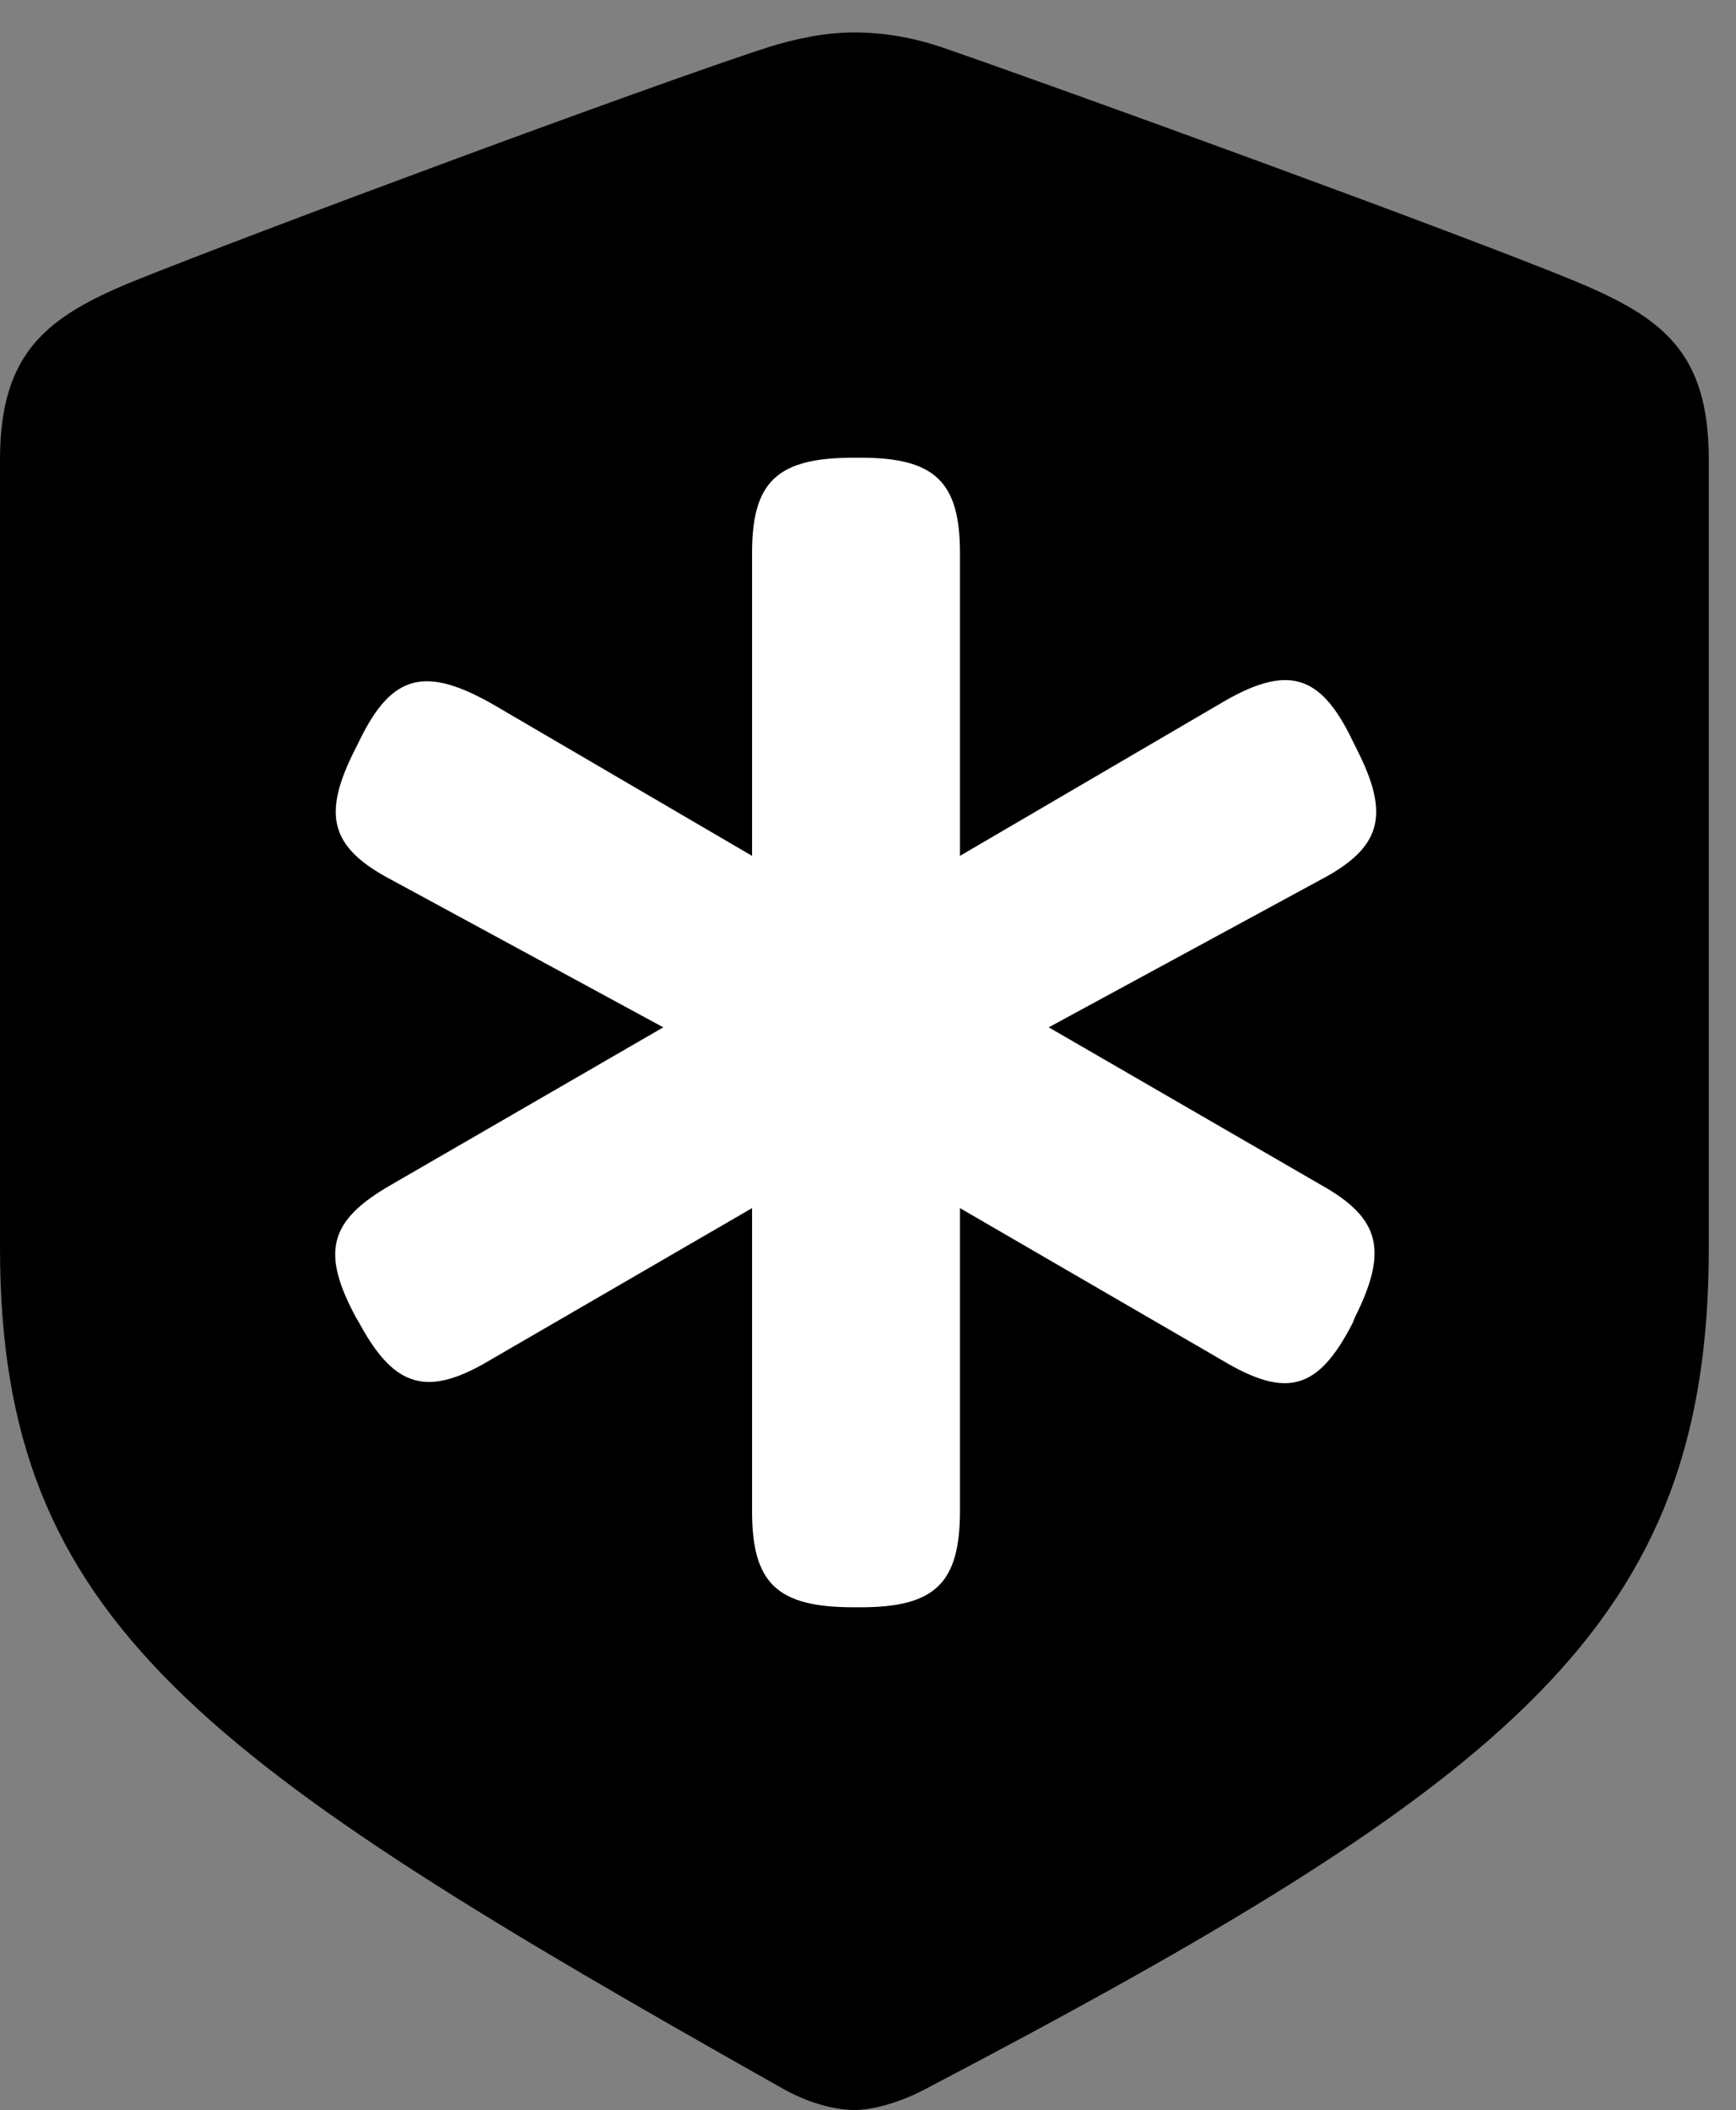 <svg version="1.1" xmlns="http://www.w3.org/2000/svg" xmlns:xlink="http://www.w3.org/1999/xlink" viewBox="0 0 22.723 27.604">
 <rect x="0" y="0" width="22.723" height="27.604" fill="#808080" stroke="none"/>
 <g>
  
  <path d="M11.184 27.604C11.402 27.604 11.744 27.521 12.086 27.344C19.865 23.27 22.367 21.232 22.367 16.324L22.367 6.016C22.367 4.607 21.766 4.156 20.617 3.678C19.018 3.021 13.904 1.162 12.318 0.615C11.949 0.492 11.566 0.424 11.184 0.424C10.801 0.424 10.418 0.506 10.062 0.615C8.463 1.135 3.35 3.035 1.75 3.678C0.615 4.143 0 4.607 0 6.016L0 16.324C0 21.232 2.639 23.037 10.281 27.344C10.637 27.535 10.965 27.604 11.184 27.604Z" style="fill:hsl(0 0 0/0.85)"></path>
  <path d="M4.648 9.803L4.703 9.693C5.127 8.818 5.564 8.709 6.453 9.215L9.844 11.197L9.844 7.232C9.844 6.303 10.172 5.988 11.17 5.988L11.266 5.988C12.236 5.988 12.565 6.303 12.565 7.232L12.565 11.197L15.955 9.215C16.844 8.682 17.281 8.805 17.705 9.693L17.76 9.803C18.197 10.664 18.088 11.088 17.281 11.512L13.727 13.44L17.295 15.504C18.074 15.941 18.17 16.365 17.732 17.24L17.705 17.309C17.254 18.184 16.844 18.307 15.982 17.787L12.565 15.805L12.565 19.77C12.565 20.713 12.236 21.027 11.266 21.027L11.17 21.027C10.172 21.027 9.844 20.713 9.844 19.77L9.844 15.805L6.426 17.787C5.605 18.279 5.168 18.17 4.703 17.309L4.662 17.24C4.197 16.379 4.307 15.969 5.113 15.504L8.682 13.44L5.127 11.512C4.32 11.088 4.211 10.664 4.648 9.803Z" style="fill:white"></path>
 </g>
</svg>